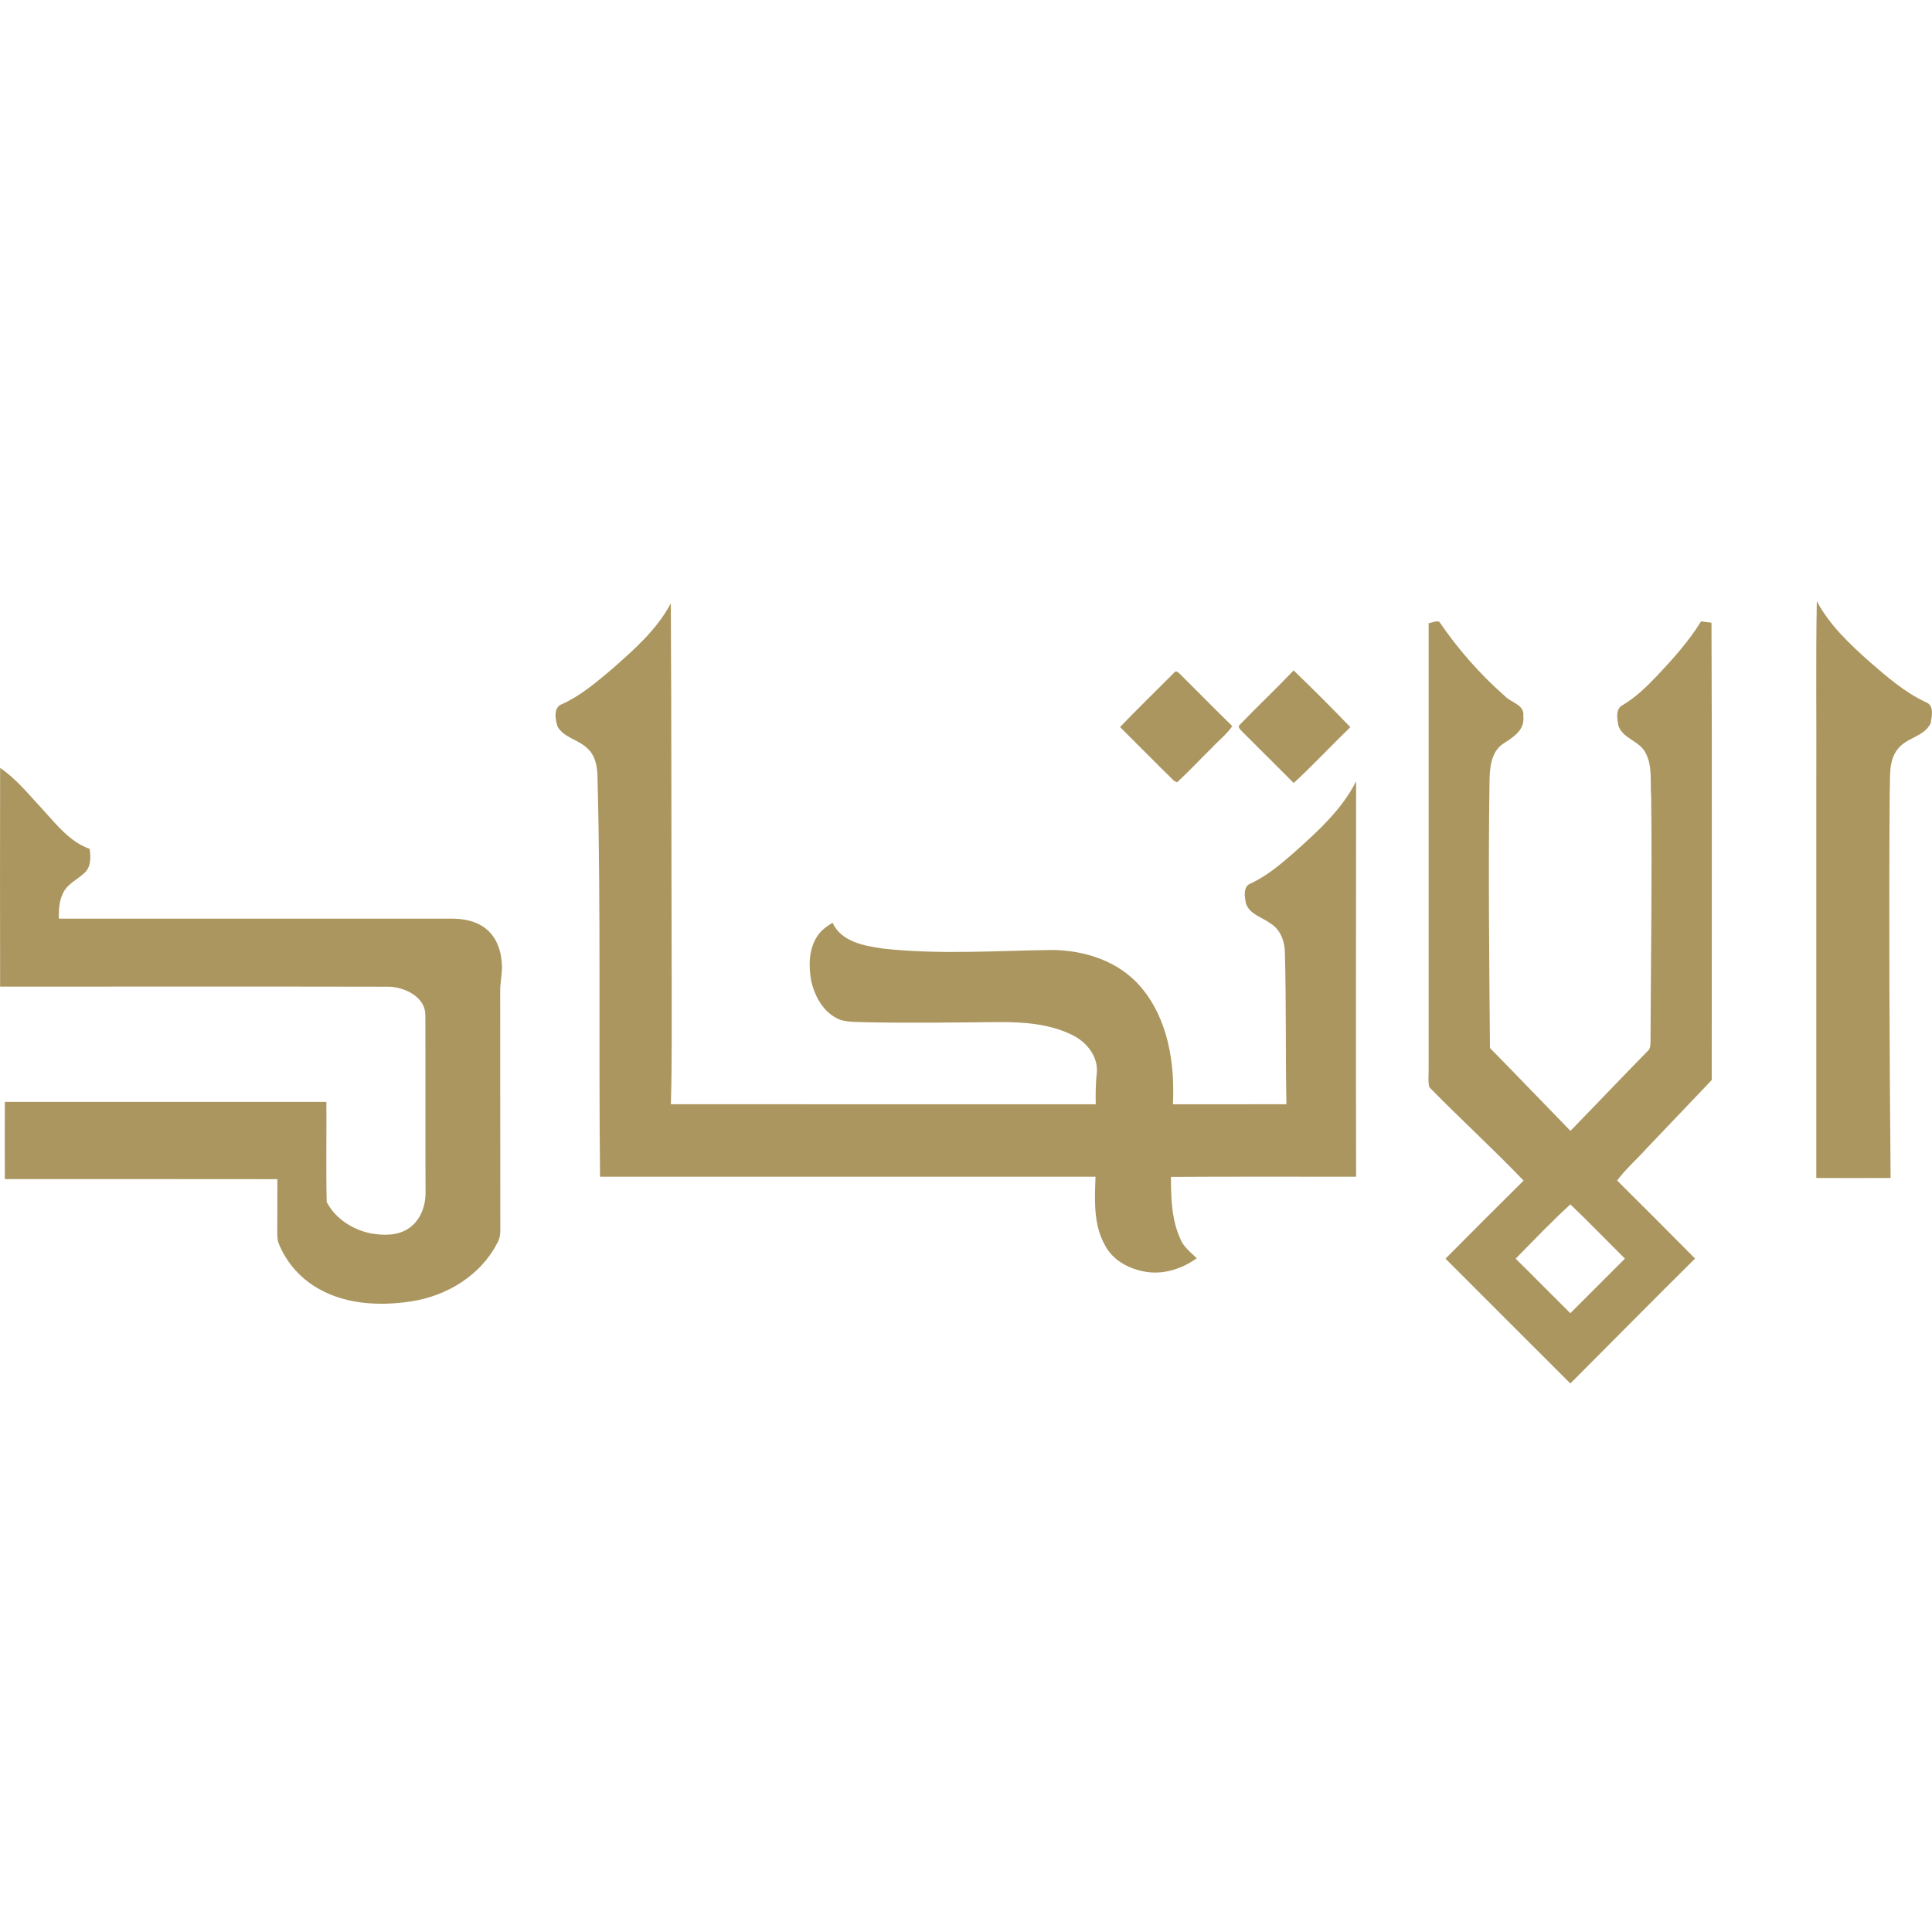 <?xml version="1.0" encoding="utf-8"?>
<!-- Generator: Adobe Illustrator 16.2.1, SVG Export Plug-In . SVG Version: 6.00 Build 0)  -->
<!DOCTYPE svg PUBLIC "-//W3C//DTD SVG 1.1//EN" "http://www.w3.org/Graphics/SVG/1.1/DTD/svg11.dtd">
<svg version="1.1" id="svg2367" xmlns:svg="http://www.w3.org/2000/svg"
	 xmlns="http://www.w3.org/2000/svg" xmlns:xlink="http://www.w3.org/1999/xlink" x="0px" y="0px" width="50px" height="50px"
	 viewBox="393.414 106.031 50 50" enable-background="new 393.414 106.031 50 50" xml:space="preserve">
<path fill="#AB965F" d="M409.238,123.359c0.578-0.507,1.17-1.025,1.537-1.713c0.018,3.225,0.012,6.447,0.022,9.672
	c-0.002,1.096,0.011,2.194-0.021,3.29c3.666,0.004,7.33,0,10.996,0.001c-0.006-0.281-0.003-0.563,0.03-0.842
	c0.021-0.422-0.286-0.784-0.65-0.956c-0.581-0.284-1.243-0.331-1.878-0.329c-1.125,0.011-2.251,0.026-3.376,0.006
	c-0.245-0.011-0.497,0.006-0.733-0.062c-0.423-0.161-0.668-0.597-0.759-1.02c-0.068-0.379-0.061-0.799,0.15-1.133
	c0.096-0.158,0.25-0.266,0.404-0.362c0.229,0.498,0.821,0.598,1.307,0.669c1.447,0.16,2.907,0.056,4.36,0.036
	c0.853,0.003,1.75,0.292,2.313,0.961c0.707,0.831,0.882,1.977,0.829,3.032c0.978-0.001,1.958,0.003,2.937-0.001
	c-0.024-1.305-0.003-2.609-0.039-3.913c0-0.291-0.11-0.601-0.367-0.762c-0.218-0.163-0.546-0.237-0.641-0.521
	c-0.036-0.175-0.083-0.449,0.136-0.523c0.415-0.197,0.768-0.495,1.11-0.795c0.608-0.544,1.231-1.103,1.605-1.842
	c-0.001,3.41-0.009,6.822,0,10.232c-1.597,0.003-3.194-0.006-4.792,0.005c0,0.543,0.015,1.109,0.246,1.611
	c0.085,0.207,0.267,0.343,0.422,0.495c-0.398,0.284-0.897,0.441-1.385,0.338c-0.399-0.079-0.792-0.298-0.987-0.669
	c-0.307-0.538-0.27-1.181-0.248-1.78c-4.273-0.001-8.549,0.003-12.823,0c-0.038-3.441,0.023-6.882-0.065-10.322
	c-0.003-0.27-0.048-0.568-0.258-0.759c-0.228-0.231-0.608-0.274-0.777-0.568c-0.059-0.188-0.118-0.507,0.125-0.585
	C408.442,124.034,408.842,123.692,409.238,123.359z"/>
<path fill="#AB965F" d="M440.433,121.591c0.329,0.615,0.842,1.099,1.358,1.56c0.456,0.394,0.915,0.799,1.468,1.054
	c0.215,0.083,0.153,0.363,0.121,0.541c-0.166,0.354-0.632,0.372-0.855,0.674c-0.248,0.312-0.185,0.739-0.206,1.113
	c-0.022,3.327-0.006,6.655,0.024,9.984c-0.641,0.003-1.282,0.003-1.923,0c0-3.432,0-6.863,0-10.294
	C440.428,124.678,440.404,123.134,440.433,121.591z"/>
<path fill="#AB965F" d="M430.387,122.159c0.091-0.011,0.188-0.069,0.277-0.036c0.483,0.71,1.056,1.361,1.701,1.928
	c0.161,0.168,0.511,0.219,0.471,0.514c0.051,0.358-0.27,0.553-0.526,0.717c-0.322,0.224-0.343,0.648-0.348,1.001
	c-0.034,2.289-0.006,4.58,0.012,6.87c0.698,0.711,1.388,1.431,2.083,2.145c0.667-0.684,1.324-1.379,1.993-2.06
	c0.082-0.062,0.076-0.17,0.079-0.263c0.009-2.107,0.042-4.214,0.017-6.32c-0.031-0.382,0.043-0.796-0.148-1.146
	c-0.159-0.307-0.587-0.362-0.7-0.697c-0.033-0.179-0.083-0.445,0.119-0.538c0.341-0.203,0.623-0.484,0.895-0.768
	c0.411-0.436,0.811-0.886,1.126-1.394c0.09,0.012,0.179,0.023,0.269,0.035c0.018,3.944,0.004,7.892,0.006,11.836
	c-0.561,0.586-1.119,1.173-1.678,1.761c-0.253,0.283-0.543,0.535-0.77,0.838c0.674,0.672,1.348,1.344,2.017,2.02
	c-1.082,1.071-2.151,2.155-3.227,3.233c-1.08-1.075-2.154-2.154-3.232-3.23c0.671-0.676,1.345-1.351,2.021-2.02
	c-0.79-0.826-1.64-1.599-2.439-2.417c-0.039-0.15-0.015-0.309-0.018-0.46C430.387,129.857,430.387,126.008,430.387,122.159
	 M432.639,138.605c0.476,0.469,0.941,0.944,1.415,1.412c0.471-0.471,0.942-0.94,1.413-1.413c-0.471-0.467-0.932-0.946-1.412-1.404
	C433.565,137.647,433.106,138.131,432.639,138.605z"/>
<path fill="#AB965F" d="M423.798,123.443c0.051-0.084,0.124,0.006,0.167,0.045c0.447,0.443,0.888,0.894,1.34,1.335
	c-0.15,0.217-0.362,0.382-0.541,0.574c-0.298,0.291-0.581,0.6-0.888,0.88c-0.021-0.011-0.058-0.027-0.078-0.038
	c-0.471-0.459-0.93-0.93-1.398-1.392C422.859,124.371,423.33,123.909,423.798,123.443z"/>
<path fill="#AB965F" d="M425.505,124.782c0.455-0.473,0.935-0.924,1.388-1.401c0.498,0.48,0.988,0.969,1.467,1.469
	c-0.492,0.477-0.961,0.98-1.465,1.445c-0.444-0.444-0.889-0.89-1.334-1.332C425.519,124.913,425.425,124.844,425.505,124.782z"/>
<path fill="#AB965F" d="M393.417,125.904c0.442,0.303,0.776,0.729,1.138,1.116c0.343,0.377,0.678,0.802,1.177,0.979
	c0.033,0.21,0.041,0.465-0.13,0.621c-0.191,0.181-0.465,0.292-0.568,0.552c-0.096,0.198-0.096,0.42-0.099,0.634
	c3.368,0,6.738,0,10.106,0c0.344-0.008,0.715,0.052,0.98,0.287c0.278,0.238,0.381,0.619,0.385,0.974
	c-0.004,0.207-0.049,0.411-0.047,0.618c0.003,1.982-0.002,3.966,0.003,5.949c-0.005,0.189,0.027,0.396-0.079,0.566
	c-0.426,0.837-1.306,1.369-2.217,1.509c-0.855,0.133-1.794,0.08-2.537-0.404c-0.397-0.256-0.714-0.636-0.894-1.073
	c-0.049-0.11-0.044-0.235-0.045-0.352c0.004-0.444,0.001-0.889,0.003-1.332c-2.352-0.005-4.702,0-7.054-0.002
	c-0.002-0.666-0.002-1.333,0-1.997c2.773,0,5.547-0.002,8.322,0c0.006,0.862-0.012,1.728,0.008,2.589
	c0.217,0.428,0.672,0.716,1.135,0.812c0.333,0.058,0.709,0.067,0.997-0.136c0.294-0.203,0.428-0.569,0.426-0.915
	c-0.008-1.535,0.001-3.072-0.005-4.606c-0.006-0.457-0.513-0.702-0.914-0.726c-3.364-0.008-6.727,0-10.091-0.003
	C393.414,129.676,393.413,127.789,393.417,125.904z"/>
</svg>
